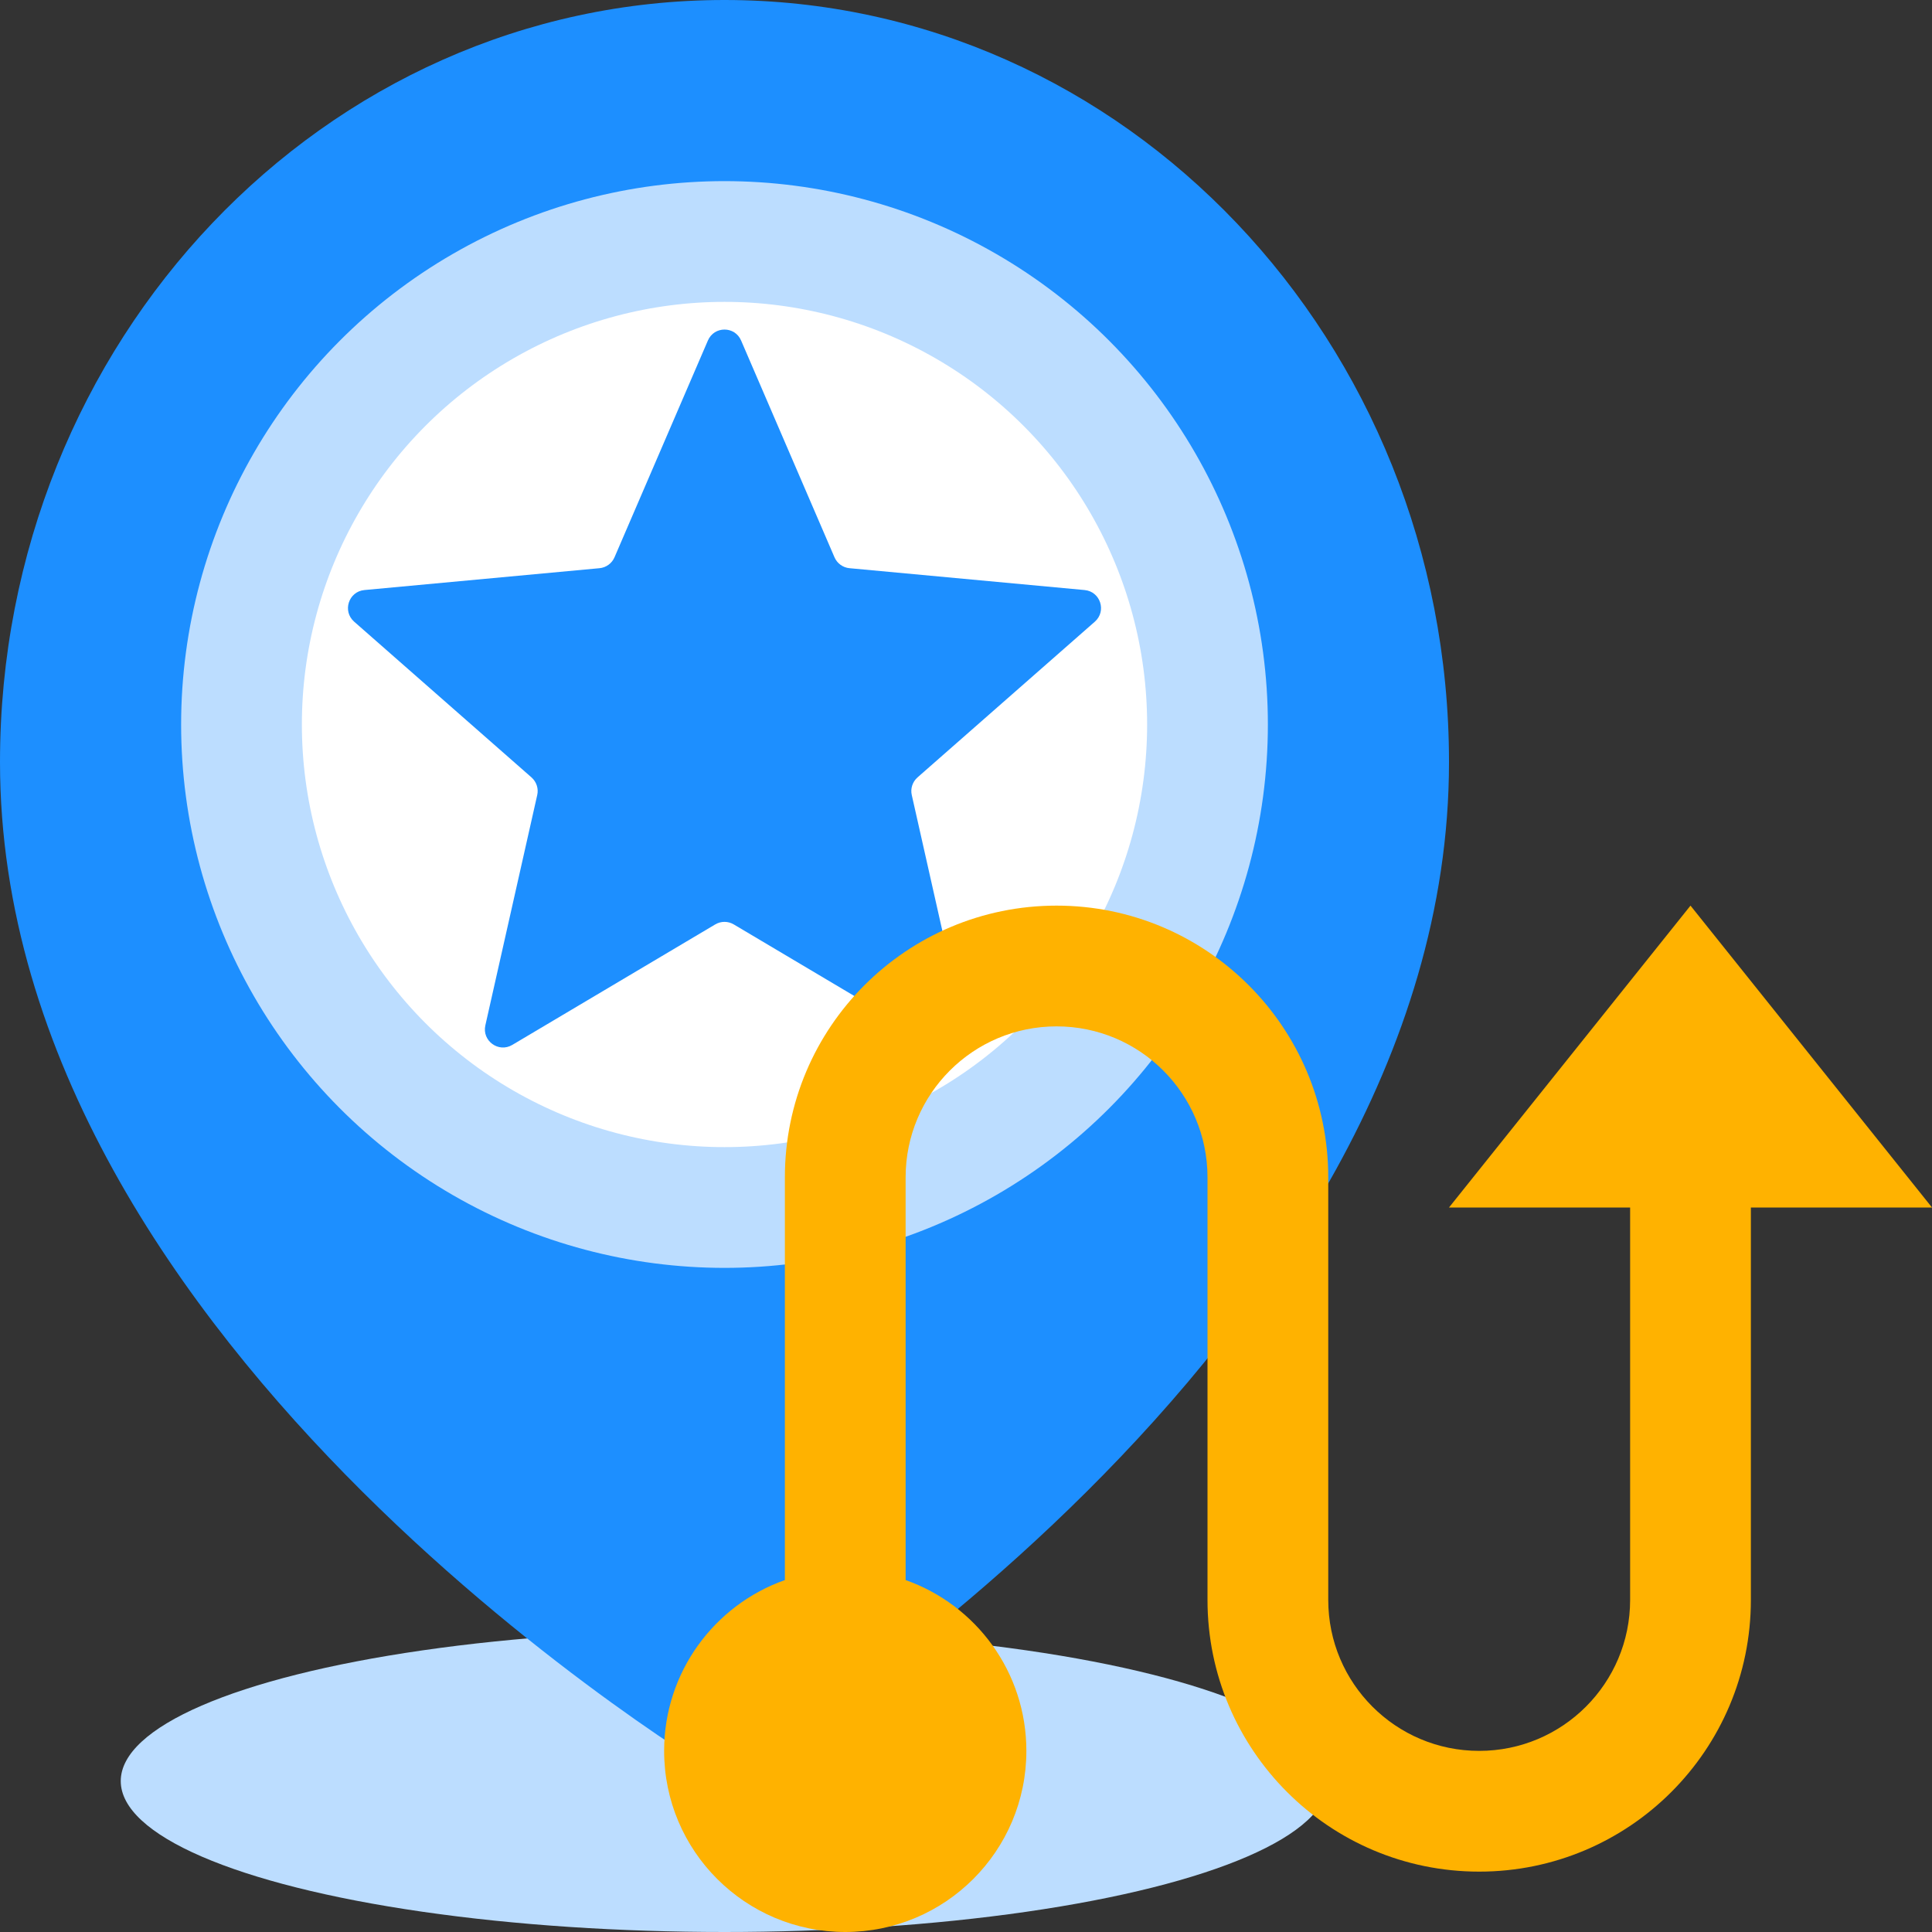 <svg width="32" height="32" viewBox="0 0 32 32" fill="none" xmlns="http://www.w3.org/2000/svg">
<rect x="0" y="0" width="32" height="32" fill="#333333" stroke="none"/>
<ellipse cx="12" cy="29.5" rx="10" ry="2.5" fill="#BCDDFF"/>
<path d="M24 12.623C24 22.4 12 29.454 12 29.454C12 29.454 0 22.4 0 12.623C0 5.652 5.373 0 12 0C18.627 0 24 5.652 24 12.623Z" fill="#1D8FFF"/>
<circle cx="12" cy="12" r="8" fill="white" stroke="#BCDDFF" stroke-width="2"/>
<path d="M11.725 5.64C11.829 5.398 12.171 5.398 12.275 5.64L13.822 9.231C13.866 9.332 13.961 9.401 14.07 9.411L17.964 9.773C18.226 9.797 18.332 10.123 18.134 10.297L15.196 12.877C15.114 12.95 15.077 13.062 15.102 13.169L15.961 16.983C16.019 17.24 15.742 17.442 15.515 17.307L12.153 15.311C12.059 15.255 11.941 15.255 11.847 15.311L8.485 17.307C8.258 17.442 7.981 17.24 8.039 16.983L8.898 13.169C8.923 13.062 8.886 12.95 8.804 12.877L5.866 10.297C5.668 10.123 5.774 9.797 6.036 9.773L9.93 9.411C10.039 9.401 10.134 9.332 10.178 9.231L11.725 5.64Z" fill="#1D8FFF"/>
<path d="M29 20V26.5C29 28.985 26.985 31 24.5 31C22.015 31 20 28.985 20 26.5V19.5C20 18.119 18.881 17 17.5 17C16.119 17 15 18.119 15 19.5V26.171C16.165 26.582 17 27.694 17 29C17 30.657 15.657 32 14 32C12.343 32 11 30.657 11 29C11 27.694 11.835 26.582 13 26.171V19.5C13 17.015 15.015 15 17.5 15C19.985 15 22 17.015 22 19.5V26.5C22 27.881 23.119 29 24.5 29C25.881 29 27 27.881 27 26.5V20H24L28 15L32 20H29Z" fill="#FFB200"/>
</svg>
